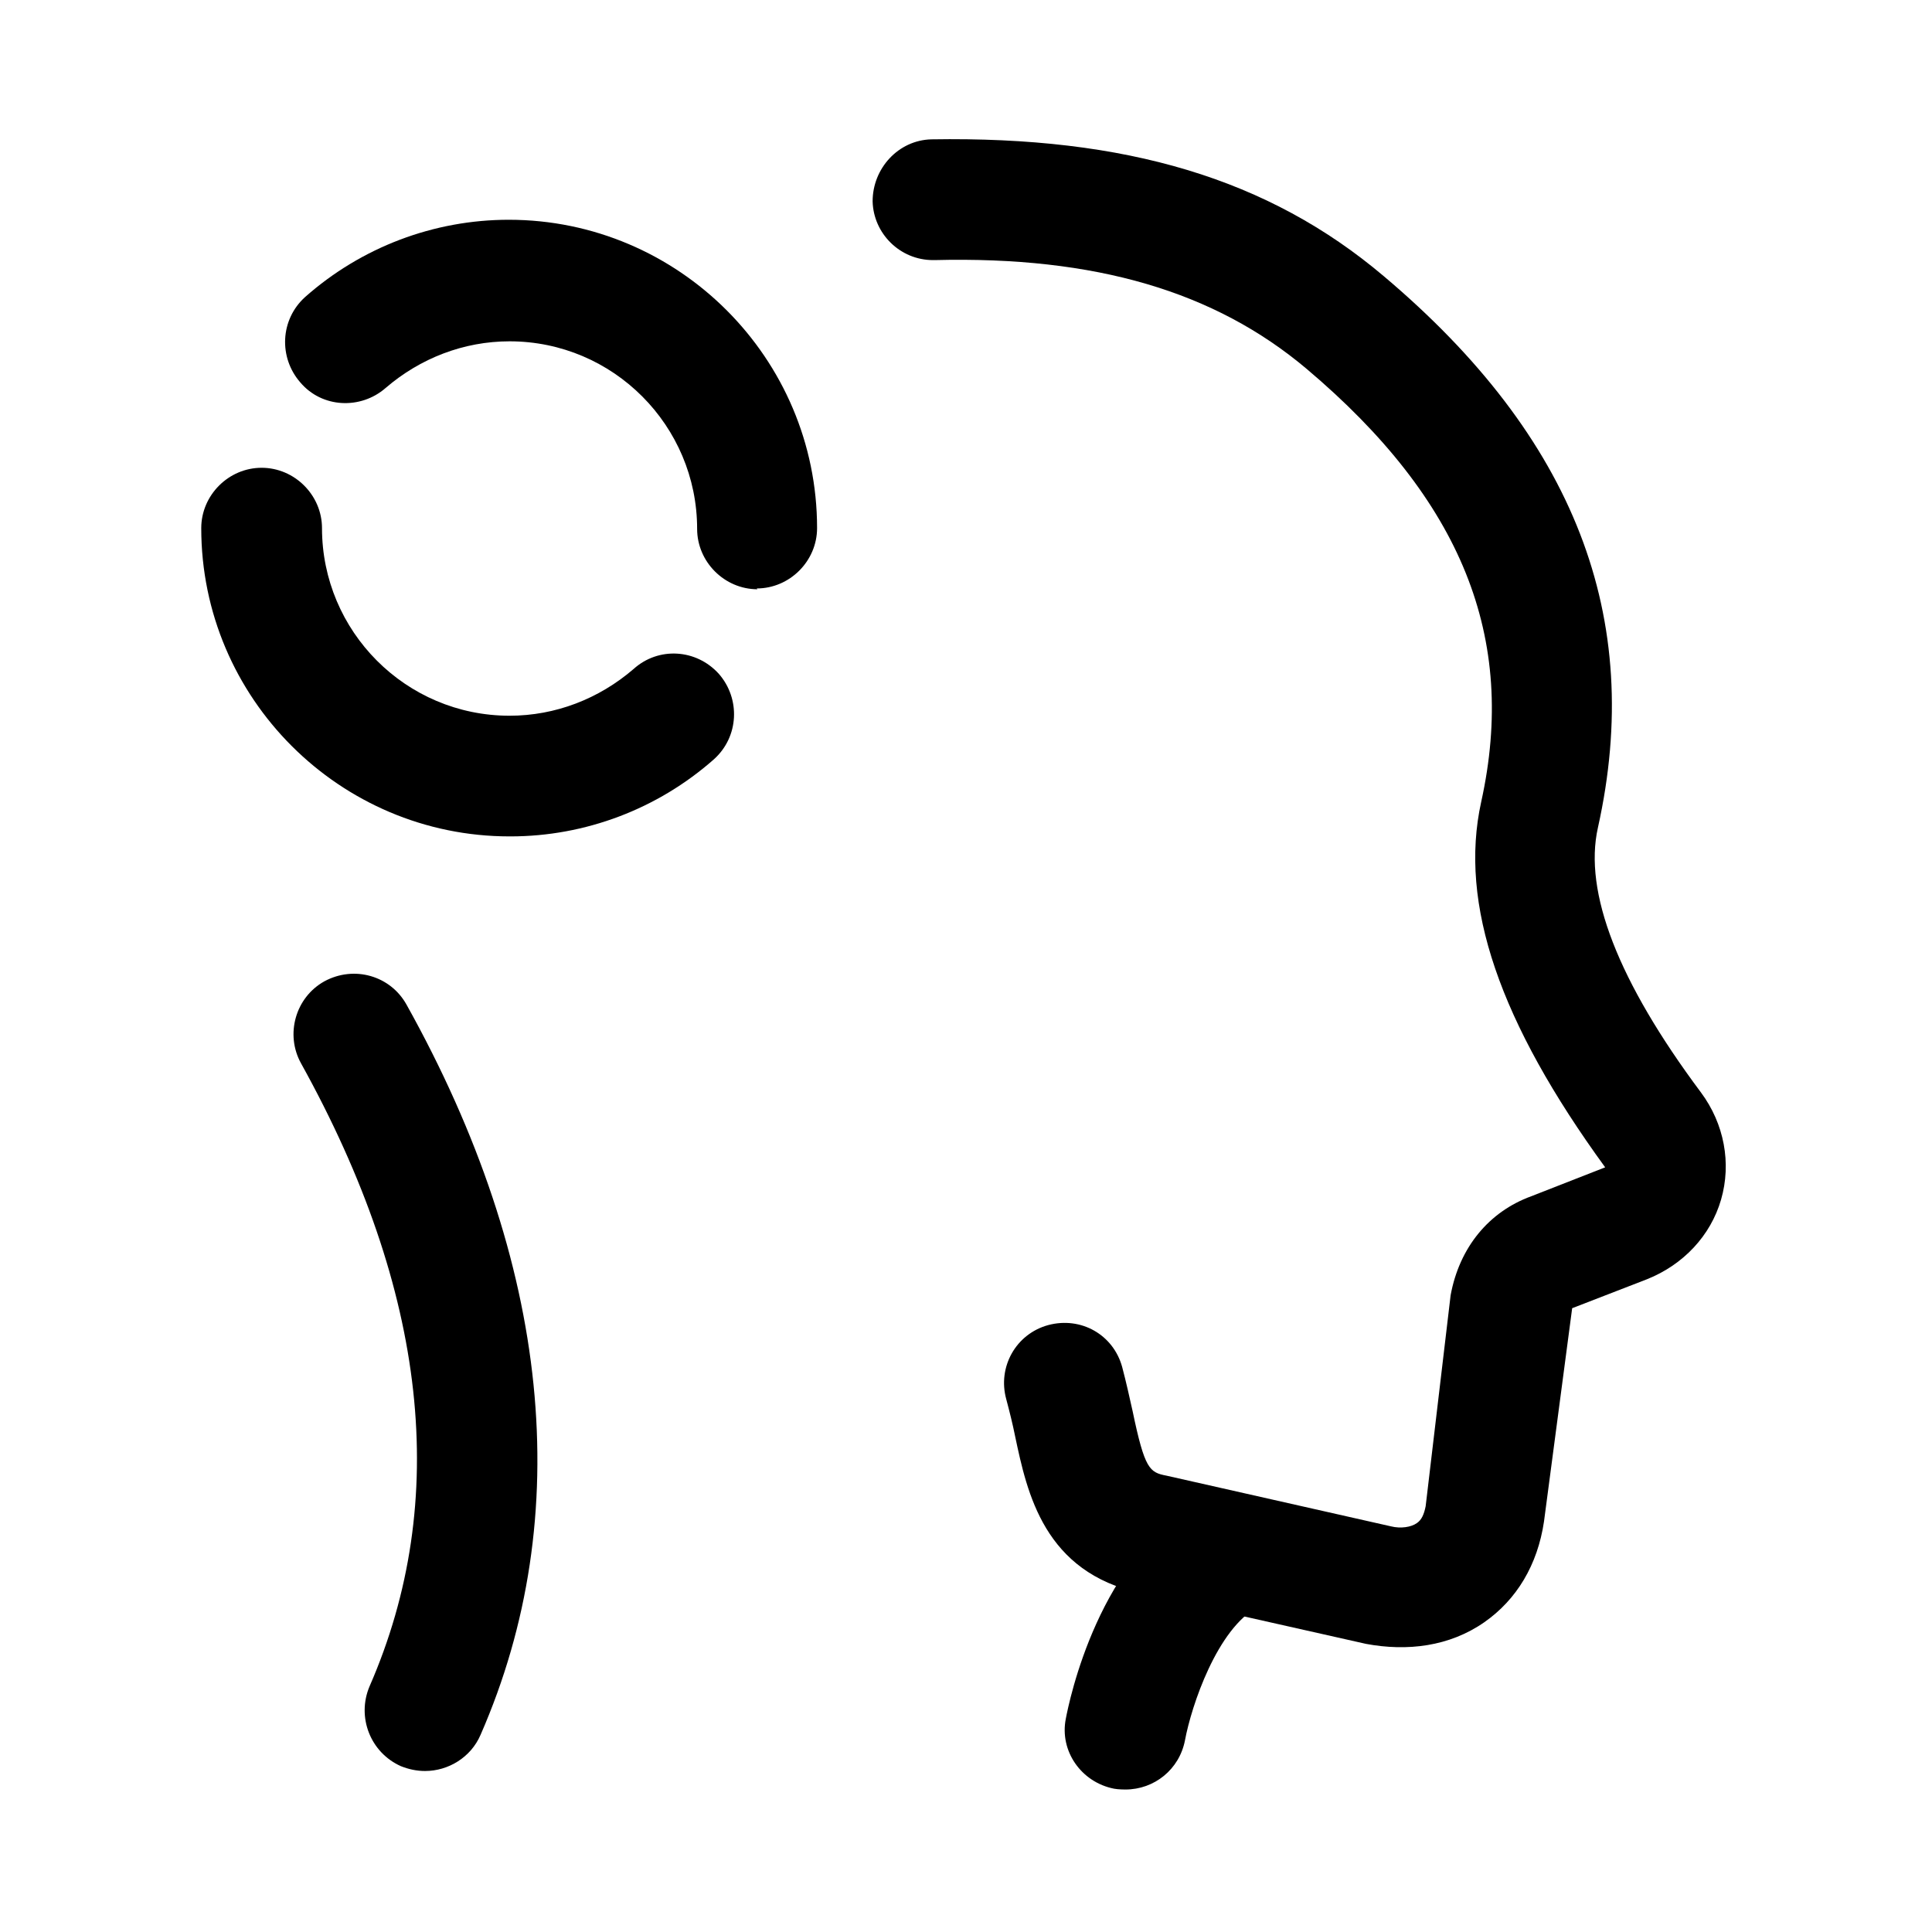<svg width="24" height="24" viewBox="0 0 24 24" fill="none" xmlns="http://www.w3.org/2000/svg">
<path d="M13.98 22.23C13.98 22.23 13.89 22.23 13.84 22.22C13.43 22.14 13.16 21.75 13.24 21.35C13.28 21.14 13.65 19.31 14.93 18.64C15.3 18.45 15.75 18.59 15.94 18.95C16.13 19.32 15.99 19.77 15.63 19.96C15.12 20.23 14.8 21.19 14.72 21.62C14.65 21.98 14.34 22.23 13.98 22.23Z" fill="black"/>
<path d="M16.97 20.421L14.17 19.791C12.97 19.531 12.76 18.551 12.61 17.841C12.58 17.691 12.54 17.531 12.5 17.381C12.39 16.981 12.62 16.571 13.02 16.461C13.43 16.351 13.83 16.581 13.94 16.981C13.99 17.171 14.03 17.351 14.07 17.531C14.22 18.251 14.28 18.291 14.49 18.331L17.28 18.961C17.4 18.991 17.53 18.971 17.6 18.921C17.66 18.881 17.69 18.811 17.71 18.711L18.02 16.091C18.13 15.491 18.5 15.051 19.02 14.861L19.94 14.501C18.63 12.701 18.12 11.231 18.4 9.961C18.85 7.921 18.16 6.211 16.23 4.581C15.09 3.621 13.61 3.181 11.61 3.231H11.59C11.18 3.231 10.85 2.901 10.84 2.501C10.84 2.091 11.16 1.741 11.57 1.731C13.99 1.691 15.76 2.221 17.19 3.431C19.56 5.431 20.43 7.671 19.85 10.281C19.67 11.081 20.1 12.191 21.13 13.571C21.42 13.961 21.51 14.451 21.38 14.901C21.25 15.351 20.91 15.711 20.46 15.891L19.53 16.251L19.18 18.901C19.1 19.441 18.84 19.871 18.44 20.151C18.005 20.455 17.48 20.516 16.97 20.421Z" fill="black"/>
<path d="M5.28 22C5.18 22 5.08 21.98 4.98 21.94C4.6 21.77 4.43 21.33 4.59 20.95C5.6 18.64 5.31 16.04 3.74 13.21C3.54 12.85 3.67 12.39 4.03 12.19C4.4 11.99 4.85 12.12 5.05 12.48C6.84 15.69 7.16 18.83 5.97 21.55C5.85 21.83 5.57 22 5.28 22Z" fill="black"/>
<path d="M6.33 10.39C4.22 10.39 2.5 8.671 2.5 6.561C2.5 6.151 2.84 5.811 3.25 5.811C3.66 5.811 4 6.151 4 6.561C4 7.841 5.04 8.891 6.33 8.891C6.9 8.891 7.44 8.681 7.87 8.311C8.18 8.031 8.65 8.061 8.93 8.371C9.2 8.681 9.18 9.151 8.87 9.431C8.17 10.05 7.27 10.39 6.34 10.39H6.33Z" fill="black"/>
<path d="M9.41 7.32C9 7.32 8.66 6.98 8.66 6.57C8.66 5.29 7.62 4.24 6.33 4.24C5.76 4.24 5.22 4.45 4.79 4.82C4.48 5.09 4 5.07 3.73 4.75C3.46 4.44 3.48 3.97 3.79 3.69C4.49 3.07 5.39 2.73 6.32 2.73C8.43 2.73 10.15 4.45 10.15 6.56C10.15 6.97 9.81 7.31 9.4 7.31L9.41 7.32Z" fill="black"/>
</svg>